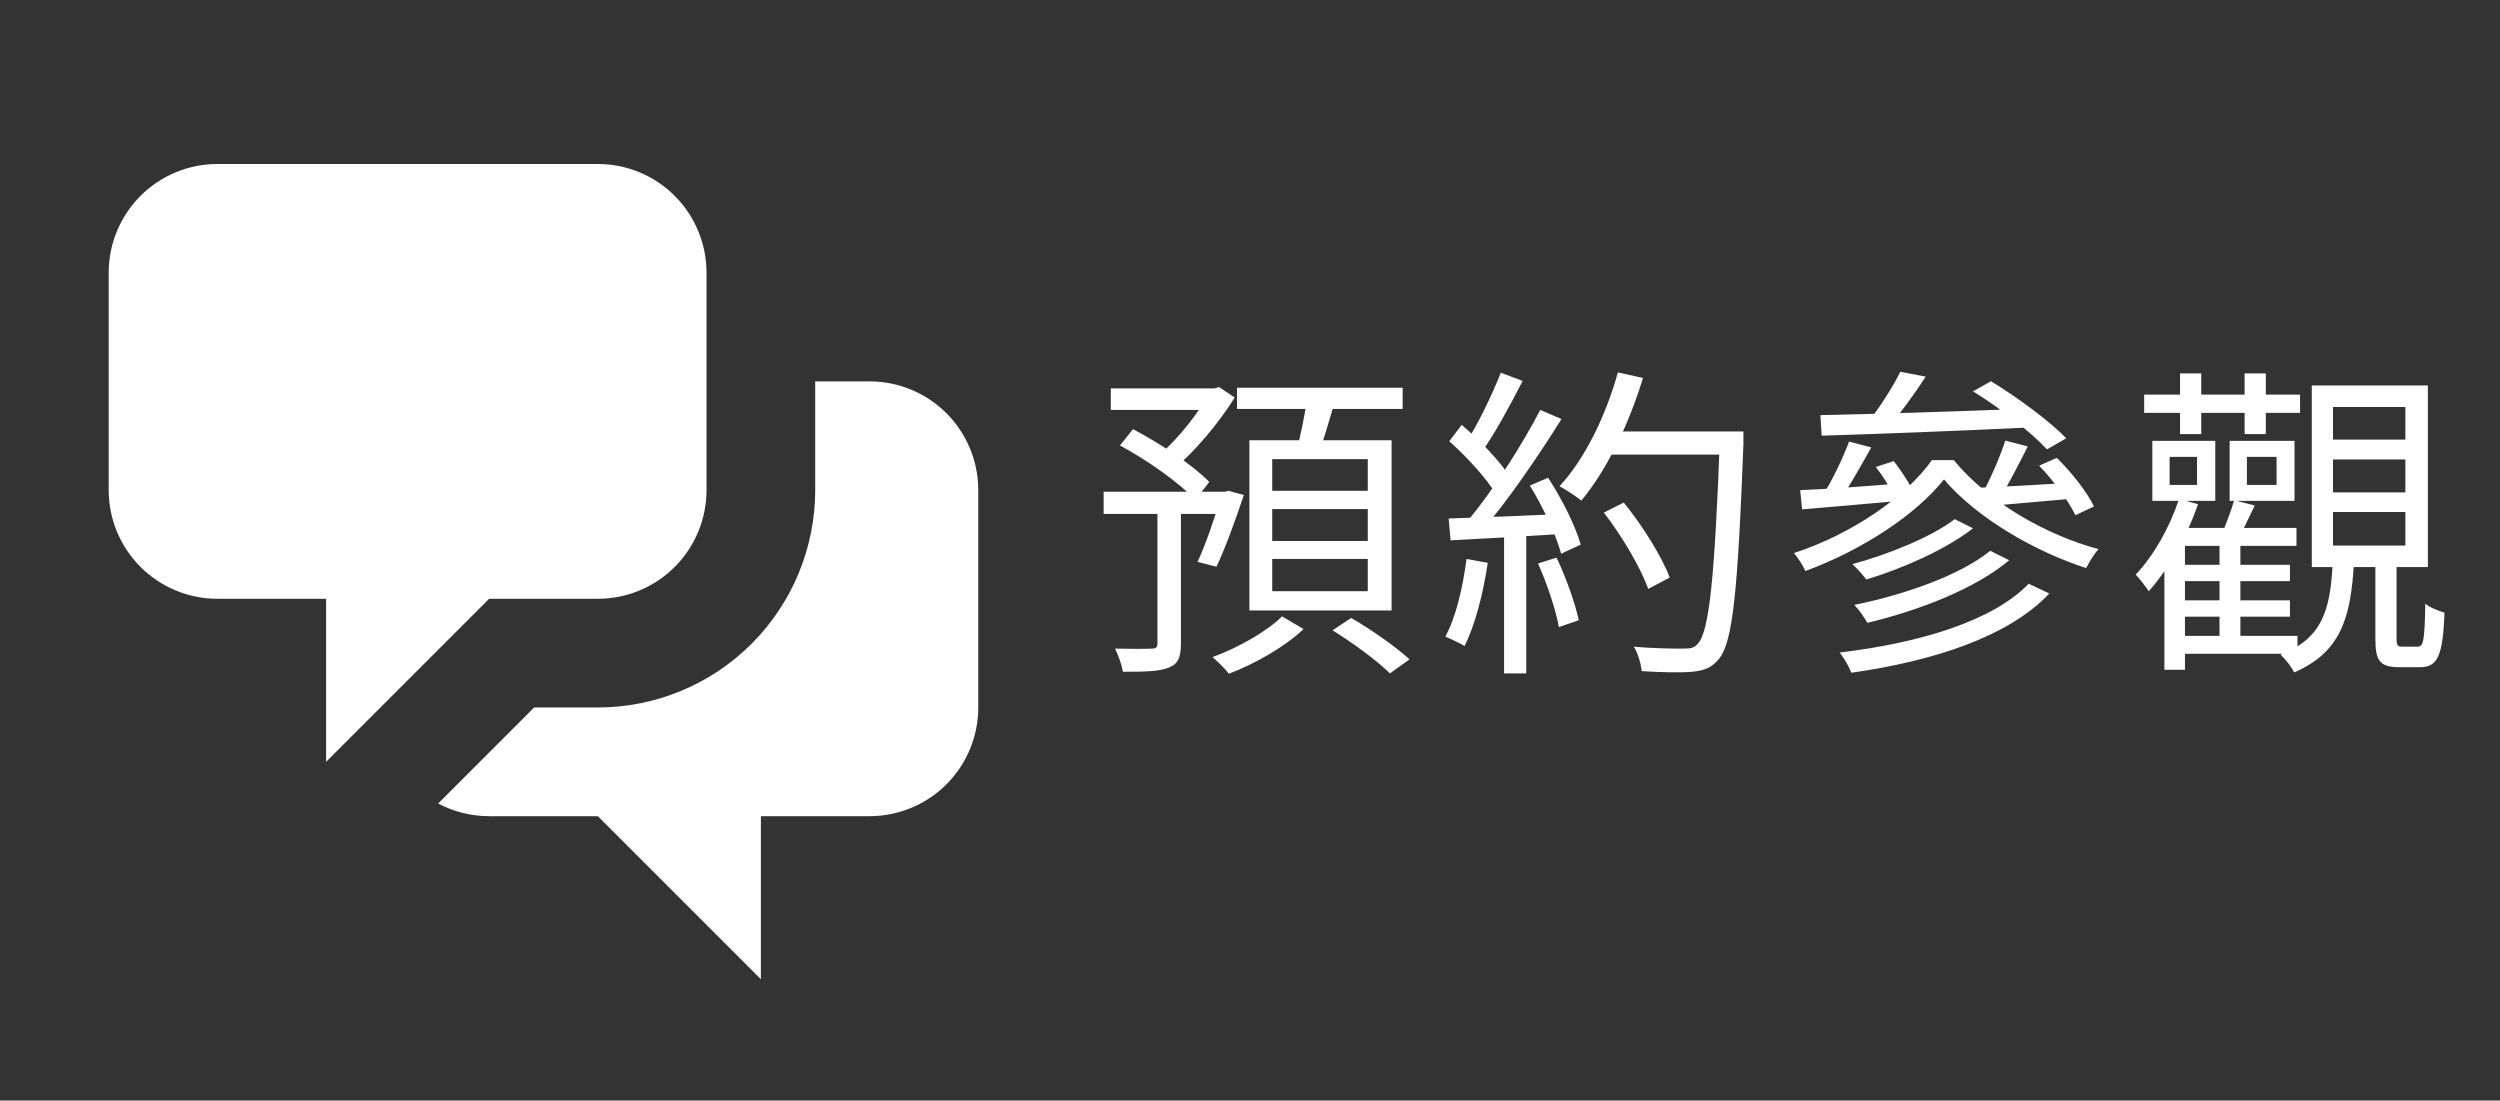 <svg width="184" height="81" viewBox="0 0 184 81" fill="none" xmlns="http://www.w3.org/2000/svg">
<rect x="0" y="0" width="184" height="81" fill="#333333" stroke="none"/>
<path d="M81.756 28.586H89.556V30.17H81.756V28.586ZM81.228 36.194H90.396V37.826H81.228V36.194ZM85.188 36.986H86.916V47.378C86.916 48.338 86.724 48.866 86.028 49.13C85.356 49.418 84.3 49.442 82.644 49.442C82.572 48.962 82.308 48.218 82.068 47.738C83.292 47.762 84.42 47.762 84.756 47.738C85.092 47.738 85.188 47.642 85.188 47.354V36.986ZM89.004 28.586H89.388L89.724 28.49L90.876 29.258C89.724 31.106 87.996 33.17 86.484 34.442C86.22 34.13 85.74 33.65 85.428 33.386C86.748 32.258 88.26 30.314 89.004 28.946V28.586ZM89.892 36.194H90.156L90.42 36.122L91.548 36.434C90.924 38.306 90.156 40.394 89.532 41.714L88.14 41.354C88.716 40.13 89.412 38.114 89.892 36.458V36.194ZM82.428 32.786L83.388 31.586C85.404 32.642 87.828 34.25 89.004 35.474L87.972 36.794C86.82 35.546 84.444 33.866 82.428 32.786ZM91.044 28.538H103.236V30.098H91.044V28.538ZM93.636 37.466V39.818H100.668V37.466H93.636ZM93.636 41.138V43.514H100.668V41.138H93.636ZM93.636 33.794V36.122H100.668V33.794H93.636ZM91.956 32.402H102.42V44.93H91.956V32.402ZM96.204 29.306L98.244 29.546C97.836 30.938 97.404 32.45 97.02 33.458L95.436 33.146C95.724 32.066 96.06 30.41 96.204 29.306ZM94.356 45.362L95.94 46.298C94.62 47.57 92.364 48.866 90.444 49.586C90.18 49.226 89.604 48.674 89.244 48.362C91.164 47.666 93.324 46.418 94.356 45.362ZM98.076 46.394L99.444 45.482C100.908 46.322 102.756 47.618 103.74 48.53L102.3 49.562C101.412 48.674 99.564 47.306 98.076 46.394ZM118.044 37.73L119.508 36.986C120.876 38.666 122.316 40.97 122.892 42.506L121.308 43.346C120.78 41.834 119.388 39.458 118.044 37.73ZM118.188 31.754H127.308V33.458H118.188V31.754ZM126.588 31.754H128.316C128.316 31.754 128.316 32.45 128.316 32.69C127.908 43.514 127.524 47.258 126.54 48.458C125.988 49.154 125.46 49.346 124.548 49.442C123.732 49.514 122.268 49.49 120.828 49.394C120.78 48.866 120.564 48.098 120.252 47.594C121.836 47.738 123.324 47.738 123.924 47.738C124.404 47.738 124.716 47.69 124.956 47.378C125.796 46.514 126.204 42.53 126.588 32.162V31.754ZM119.076 27.41L120.924 27.818C119.868 31.298 118.212 34.658 116.388 36.842C116.028 36.554 115.236 36.026 114.78 35.786C116.652 33.77 118.188 30.602 119.076 27.41ZM110.46 27.434L112.068 28.034C111.156 29.81 110.004 31.946 109.068 33.242L107.82 32.714C108.732 31.322 109.836 29.018 110.46 27.434ZM113.364 30.17L114.924 30.842C113.244 33.53 110.892 36.986 109.068 39.05L107.916 38.45C109.764 36.314 112.044 32.714 113.364 30.17ZM106.668 32.474L107.58 31.274C108.924 32.402 110.436 33.986 111.084 35.042L110.124 36.41C109.476 35.282 107.964 33.626 106.668 32.474ZM112.596 35.738L113.94 35.162C114.948 36.698 115.98 38.762 116.34 40.082L114.9 40.754C114.54 39.41 113.58 37.322 112.596 35.738ZM106.62 38.162C108.78 38.09 111.972 37.97 115.14 37.826V39.29C112.092 39.482 109.044 39.65 106.764 39.77L106.62 38.162ZM113.196 41.474L114.564 41.042C115.26 42.506 115.932 44.402 116.196 45.65L114.732 46.154C114.516 44.906 113.868 42.962 113.196 41.474ZM107.94 41.138L109.5 41.426C109.164 43.682 108.564 46.01 107.796 47.546C107.484 47.354 106.764 47.018 106.38 46.85C107.172 45.386 107.652 43.25 107.94 41.138ZM110.7 38.858H112.332V49.562H110.7V38.858ZM139.86 27.362L141.732 27.722C140.868 29.066 139.812 30.482 138.972 31.466L137.484 31.082C138.3 30.05 139.332 28.466 139.86 27.362ZM145.212 28.802L146.532 28.058C148.476 29.234 150.876 31.01 152.076 32.258L150.66 33.074C149.532 31.85 147.18 30.002 145.212 28.802ZM138.06 34.37L139.38 33.938C140.052 34.802 140.796 35.978 141.108 36.77L139.74 37.274C139.476 36.482 138.756 35.258 138.06 34.37ZM133.98 30.554C137.772 30.482 143.724 30.29 149.364 30.074L149.292 31.466C143.796 31.73 137.964 31.946 134.076 32.066L133.98 30.554ZM136.092 32.498L137.724 32.93C136.956 34.298 136.092 35.858 135.372 36.866L134.148 36.458C134.844 35.378 135.66 33.674 136.092 32.498ZM132.492 36.074C134.364 36.002 137.028 35.81 139.74 35.594L139.764 36.866C137.172 37.106 134.628 37.322 132.636 37.49L132.492 36.074ZM150.084 34.274L151.38 33.698C152.46 34.754 153.612 36.218 154.116 37.274L152.748 37.922C152.268 36.89 151.14 35.378 150.084 34.274ZM147.588 32.426L149.244 32.858C148.572 34.178 147.804 35.714 147.156 36.698L145.932 36.29C146.508 35.21 147.228 33.578 147.588 32.426ZM145.428 35.906C147.276 35.834 149.892 35.69 152.58 35.522V36.698C150.18 36.914 147.708 37.13 145.764 37.298L145.428 35.906ZM143.868 38.21L145.212 38.882C143.22 40.442 140.004 41.858 137.364 42.65C137.1 42.314 136.692 41.834 136.332 41.522C138.9 40.826 142.116 39.554 143.868 38.21ZM146.484 40.538L147.876 41.234C145.404 43.322 141.252 44.93 137.436 45.842C137.22 45.458 136.836 44.882 136.476 44.522C140.148 43.778 144.276 42.338 146.484 40.538ZM149.316 42.962L150.828 43.682C147.852 46.85 142.332 48.65 136.26 49.514C136.092 49.082 135.732 48.434 135.396 48.026C141.252 47.33 146.652 45.722 149.316 42.962ZM143.076 35.282C141.012 37.898 137.004 40.514 132.876 42.026C132.708 41.642 132.348 41.066 132.036 40.706C136.284 39.314 140.244 36.602 142.188 33.866H143.796C146.388 37.01 150.636 39.386 154.452 40.418C154.092 40.802 153.756 41.402 153.54 41.81C149.748 40.586 145.476 38.114 143.076 35.282ZM160.188 41.57H168.54V42.77H160.188V41.57ZM160.188 44.186H168.54V45.386H160.188V44.186ZM160.068 46.802H169.092V48.122H160.068V46.802ZM157.812 29.042H169.284V30.386H157.812V29.042ZM163.356 39.602H164.892V47.642H163.356V39.602ZM160.452 27.482H162.012V31.946H160.452V27.482ZM165.204 27.482H166.764V31.946H165.204V27.482ZM159.684 33.626V35.69H161.7V33.626H159.684ZM158.412 32.45H163.044V36.866H158.412V32.45ZM165.372 33.626V35.69H167.556V33.626H165.372ZM164.1 32.45H168.876V36.866H164.1V32.45ZM160.812 38.858H169.02V40.178H160.812V49.298H159.3V40.01L160.356 38.858H160.812ZM164.436 36.818L165.948 37.202C165.492 38.162 165.012 39.194 164.604 39.89L163.428 39.506C163.788 38.738 164.22 37.562 164.436 36.818ZM160.38 36.722L161.772 37.106C160.956 39.506 159.588 41.906 158.148 43.514C157.956 43.226 157.476 42.578 157.188 42.29C158.508 40.898 159.684 38.834 160.38 36.722ZM171.708 33.818V36.242H177.036V33.818H171.708ZM171.708 37.682V40.154H177.036V37.682H171.708ZM171.708 29.954V32.354H177.036V29.954H171.708ZM170.148 28.37H178.692V41.738H170.148V28.37ZM174.828 41.282H176.388V46.994C176.388 47.522 176.46 47.594 176.82 47.594C176.988 47.594 177.708 47.594 177.924 47.594C178.356 47.594 178.452 47.258 178.5 44.426C178.812 44.714 179.484 44.954 179.916 45.098C179.796 48.314 179.388 49.106 178.116 49.106C177.828 49.106 176.892 49.106 176.604 49.106C175.14 49.106 174.828 48.626 174.828 47.018V41.282ZM171.684 41.45H173.244C173.028 45.53 172.236 48.026 168.852 49.49C168.66 49.106 168.204 48.482 167.844 48.194C170.892 46.994 171.516 44.954 171.684 41.45Z" fill="white"/>
<path d="M8 20.07C8 17.949 8.843 15.914 10.343 14.414C11.843 12.913 13.878 12.07 16 12.07H44C46.122 12.07 48.157 12.913 49.657 14.414C51.157 15.914 52 17.949 52 20.07V36.07C52 38.192 51.157 40.227 49.657 41.727C48.157 43.227 46.122 44.07 44 44.07H36L24 56.07V44.07H16C13.878 44.07 11.843 43.227 10.343 41.727C8.843 40.227 8 38.192 8 36.07V20.07Z" fill="white"/>
<path d="M60 28.07V36.07C60 40.314 58.314 44.383 55.314 47.384C52.313 50.385 48.243 52.07 44 52.07H39.312L32.248 59.138C33.368 59.734 34.644 60.07 36 60.07H44L56 72.07V60.07H64C66.122 60.07 68.157 59.227 69.657 57.727C71.157 56.227 72 54.192 72 52.07V36.07C72 33.949 71.157 31.914 69.657 30.413C68.157 28.913 66.122 28.07 64 28.07H60Z" fill="white"/>
</svg>
